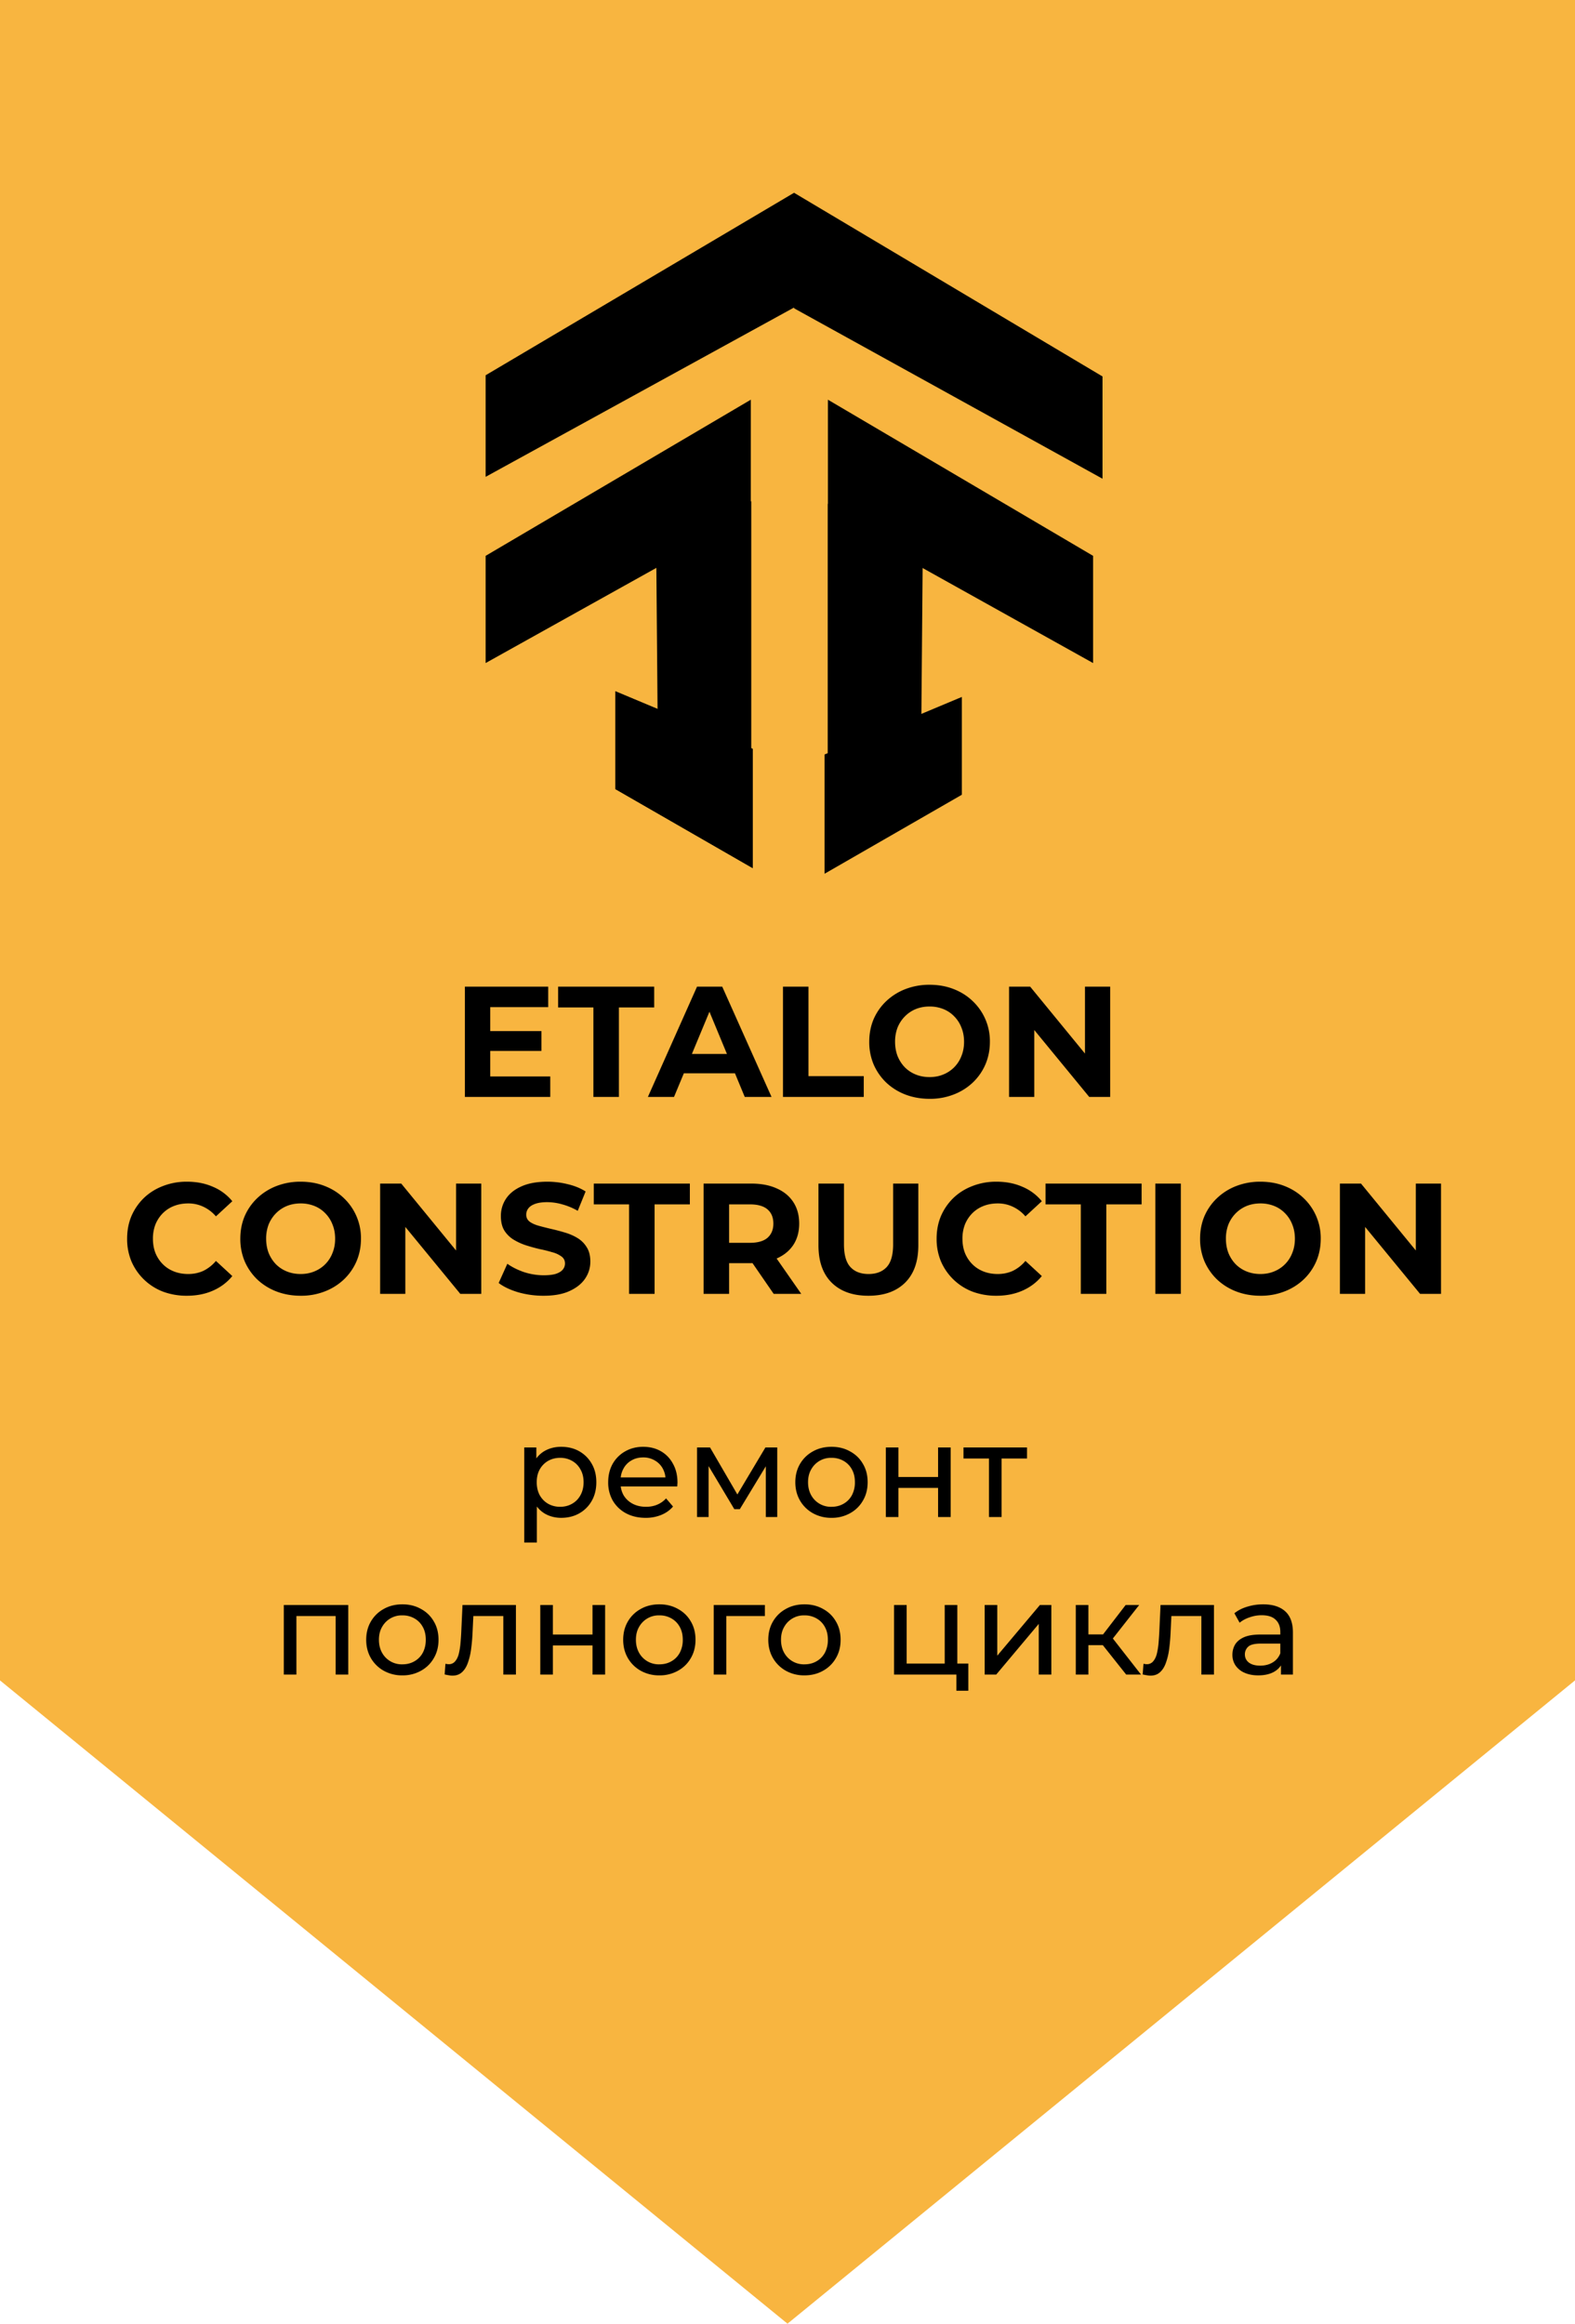 <svg width="120" height="177" fill="none" xmlns="http://www.w3.org/2000/svg"><g clip-path="url(#clip0_2118_15921)"><path d="M120 0H0v120h120V0z" fill="#F8B540"/></g><path d="M0 128h120l-60 49-60-49zm0-10h120v10H0z" fill="#F8B540"/><path d="M37 28.584l23.5-13.9v8.74L37 36.322v-7.737zm47 .091l-23.5-13.99v8.798L84 36.465v-7.79zm-.717 13.665L63.08 30.446v8.8l20.204 11.261V42.34zM37 42.34l20.204-11.894v8.8L37 50.506V42.34zm9.887 10.317l10.46 4.384v9.085l-10.46-6.018v-7.451z" fill="#000"/><path d="M46.887 52.657l10.46 4.384v9.085l-10.46-6.018v-7.451z" fill="#000"/><path d="M50.166 61.915l-.198-23.444 7.271-.287V66l-7.073-4.084zm23.117-8.828l-10.46 4.384v9.085l10.46-6.018v-7.451z" fill="#000"/><path d="M70.136 62.109l.198-23.444-7.27-.286-.001 27.814 7.073-4.084zM37.208 78.54h4.044v1.512h-4.044V78.54zm.144 3.456h4.572v1.56H35.42v-8.4h6.348v1.56h-4.416v5.28zm7.859 1.56V76.74h-2.688v-1.584h7.32v1.584h-2.688v6.816H45.21zm4.152 0l3.744-8.4h1.92l3.756 8.4h-2.04L53.67 76.14h.768l-3.084 7.416h-1.992zm1.872-1.8l.516-1.476h4.32l.528 1.476h-5.364zm8.42 1.8v-8.4h1.943v6.816h4.212v1.584h-6.156zm11.18.144c-.663 0-1.28-.108-1.847-.324a4.439 4.439 0 01-1.464-.912 4.282 4.282 0 01-.96-1.38 4.379 4.379 0 01-.336-1.728c0-.624.112-1.2.336-1.728.232-.528.556-.988.972-1.38A4.439 4.439 0 0169 75.336a5.026 5.026 0 011.824-.324c.664 0 1.272.108 1.824.324.56.216 1.044.52 1.452.912a4.194 4.194 0 011.32 3.108c0 .624-.116 1.204-.348 1.74a4.195 4.195 0 01-.972 1.38 4.405 4.405 0 01-1.452.9 4.93 4.93 0 01-1.812.324zm-.011-1.656c.376 0 .72-.064 1.032-.192a2.448 2.448 0 001.392-1.404c.136-.328.204-.692.204-1.092 0-.4-.068-.764-.204-1.092a2.448 2.448 0 00-.552-.852 2.351 2.351 0 00-.828-.552 2.786 2.786 0 00-1.044-.192c-.376 0-.724.064-1.044.192a2.504 2.504 0 00-.828.552c-.24.24-.428.524-.564.852a2.98 2.98 0 00-.192 1.092c0 .392.064.756.192 1.092.136.328.32.612.552.852.24.24.52.424.84.552.32.128.668.192 1.044.192zm6.057 1.512v-8.4h1.608l4.956 6.048h-.78v-6.048h1.92v8.4h-1.596l-4.968-6.048h.78v6.048h-1.92zM14.233 98.7a5.163 5.163 0 01-1.812-.312 4.282 4.282 0 01-2.4-2.292 4.41 4.41 0 01-.336-1.74c0-.632.112-1.212.336-1.74.232-.528.552-.988.96-1.38.416-.392.9-.692 1.452-.9a4.93 4.93 0 011.812-.324c.728 0 1.384.128 1.968.384A3.783 3.783 0 0117.7 91.5l-1.248 1.152a2.847 2.847 0 00-.96-.732 2.64 2.64 0 00-1.152-.252c-.392 0-.752.064-1.08.192a2.448 2.448 0 00-.852.552c-.24.24-.428.524-.564.852a2.98 2.98 0 00-.192 1.092c0 .4.064.764.192 1.092.136.328.324.612.564.852.24.24.524.424.852.552.328.128.688.192 1.08.192.416 0 .8-.08 1.152-.24a2.93 2.93 0 00.96-.756L17.7 97.2c-.4.488-.896.86-1.488 1.116-.584.256-1.244.384-1.98.384zm8.685 0c-.664 0-1.28-.108-1.848-.324a4.439 4.439 0 01-1.464-.912 4.282 4.282 0 01-.96-1.38 4.379 4.379 0 01-.336-1.728c0-.624.112-1.2.336-1.728.232-.528.556-.988.972-1.38a4.439 4.439 0 011.464-.912 5.026 5.026 0 011.824-.324c.664 0 1.272.108 1.824.324.56.216 1.044.52 1.452.912a4.194 4.194 0 011.32 3.108c0 .624-.116 1.204-.348 1.74a4.195 4.195 0 01-.972 1.38 4.405 4.405 0 01-1.452.9 4.93 4.93 0 01-1.812.324zm-.012-1.656c.376 0 .72-.064 1.032-.192a2.448 2.448 0 001.392-1.404c.136-.328.204-.692.204-1.092 0-.4-.068-.764-.204-1.092a2.448 2.448 0 00-.552-.852 2.351 2.351 0 00-.828-.552 2.786 2.786 0 00-1.044-.192c-.376 0-.724.064-1.044.192a2.504 2.504 0 00-.828.552c-.24.24-.428.524-.564.852a2.98 2.98 0 00-.192 1.092c0 .392.064.756.192 1.092.136.328.32.612.552.852.24.24.52.424.84.552.32.128.668.192 1.044.192zm6.057 1.512v-8.4h1.608l4.956 6.048h-.78v-6.048h1.92v8.4H35.07l-4.968-6.048h.78v6.048h-1.92zm12.451.144a6.999 6.999 0 01-1.932-.264c-.616-.184-1.112-.42-1.488-.708l.66-1.464c.36.256.784.468 1.272.636.496.16.996.24 1.5.24.384 0 .692-.036.924-.108.24-.08.416-.188.528-.324a.715.715 0 00.168-.468c0-.224-.088-.4-.264-.528a2.011 2.011 0 00-.696-.324 10.5 10.5 0 00-.96-.24c-.344-.08-.692-.176-1.044-.288a4.455 4.455 0 01-.948-.432 2.18 2.18 0 01-.708-.696c-.176-.288-.264-.656-.264-1.104 0-.48.128-.916.384-1.308.264-.4.656-.716 1.176-.948.528-.24 1.188-.36 1.98-.36.528 0 1.048.064 1.56.192.512.12.964.304 1.356.552l-.6 1.476a4.91 4.91 0 00-1.176-.492 4.182 4.182 0 00-1.152-.168c-.376 0-.684.044-.924.132-.24.088-.412.204-.516.348a.768.768 0 00-.156.48c0 .216.088.392.264.528.176.128.408.232.696.312.288.08.604.16.948.24.352.08.7.172 1.044.276.352.104.672.244.96.42.288.176.52.408.696.696.184.288.276.652.276 1.092 0 .472-.132.904-.396 1.296s-.66.708-1.188.948c-.52.24-1.18.36-1.98.36zm6.515-.144V91.74h-2.688v-1.584h7.32v1.584h-2.688v6.816H47.93zm5.678 0v-8.4h3.636c.752 0 1.4.124 1.944.372.544.24.964.588 1.26 1.044.296.456.444 1 .444 1.632 0 .624-.148 1.164-.444 1.62-.296.448-.716.792-1.26 1.032s-1.192.36-1.944.36h-2.556l.864-.852v3.192h-1.944zm5.34 0l-2.1-3.048h2.076l2.124 3.048h-2.1zm-3.396-2.976l-.864-.912h2.448c.6 0 1.048-.128 1.344-.384.296-.264.444-.624.444-1.08 0-.464-.148-.824-.444-1.08-.296-.256-.744-.384-1.344-.384h-2.448l.864-.924v4.764zm10.612 3.12c-1.191 0-2.123-.332-2.795-.996-.672-.664-1.009-1.612-1.009-2.844v-4.704h1.944v4.632c0 .8.165 1.376.493 1.728.328.352.787.528 1.38.528.591 0 1.052-.176 1.38-.528.328-.352.492-.928.492-1.728v-4.632h1.92v4.704c0 1.232-.337 2.18-1.008 2.844-.672.664-1.604.996-2.796.996zm9.746 0a5.163 5.163 0 01-1.812-.312 4.282 4.282 0 01-2.4-2.292 4.41 4.41 0 01-.336-1.74c0-.632.112-1.212.336-1.74.232-.528.552-.988.96-1.38.416-.392.9-.692 1.452-.9a4.93 4.93 0 011.812-.324c.728 0 1.384.128 1.968.384a3.783 3.783 0 011.488 1.104l-1.248 1.152a2.847 2.847 0 00-.96-.732 2.64 2.64 0 00-1.152-.252c-.392 0-.752.064-1.08.192a2.448 2.448 0 00-.852.552c-.24.24-.428.524-.564.852a2.98 2.98 0 00-.192 1.092c0 .4.064.764.192 1.092.136.328.324.612.564.852.24.24.524.424.852.552.328.128.688.192 1.08.192.416 0 .8-.08 1.152-.24a2.93 2.93 0 00.96-.756l1.248 1.152c-.4.488-.896.86-1.488 1.116-.584.256-1.244.384-1.98.384zm6.438-.144V91.74H79.66v-1.584h7.32v1.584h-2.688v6.816h-1.944zm5.678 0v-8.4h1.944v8.4h-1.944zm8.018.144c-.664 0-1.28-.108-1.848-.324a4.439 4.439 0 01-1.464-.912 4.282 4.282 0 01-.96-1.38 4.379 4.379 0 01-.336-1.728c0-.624.112-1.2.336-1.728.232-.528.556-.988.972-1.38a4.439 4.439 0 011.464-.912 5.026 5.026 0 011.824-.324c.664 0 1.272.108 1.824.324.56.216 1.044.52 1.452.912a4.194 4.194 0 011.32 3.108c0 .624-.116 1.204-.348 1.74a4.195 4.195 0 01-.972 1.38 4.405 4.405 0 01-1.452.9 4.93 4.93 0 01-1.812.324zm-.012-1.656c.376 0 .72-.064 1.032-.192a2.448 2.448 0 001.392-1.404c.136-.328.204-.692.204-1.092 0-.4-.068-.764-.204-1.092a2.448 2.448 0 00-.552-.852 2.351 2.351 0 00-.828-.552 2.786 2.786 0 00-1.044-.192c-.376 0-.724.064-1.044.192a2.504 2.504 0 00-.828.552c-.24.24-.428.524-.564.852a2.98 2.98 0 00-.192 1.092c0 .392.064.756.192 1.092.136.328.32.612.552.852.24.24.52.424.84.552.32.128.668.192 1.044.192zm6.057 1.512v-8.4h1.608l4.956 6.048h-.78v-6.048h1.92v8.4h-1.596l-4.968-6.048h.78v6.048h-1.92zm-59.334 17.06c-.44 0-.844-.1-1.21-.3-.36-.207-.65-.51-.87-.91-.214-.4-.32-.9-.32-1.5s.103-1.1.31-1.5c.213-.4.5-.7.86-.9.366-.2.776-.3 1.23-.3.52 0 .98.113 1.38.34.4.227.716.543.95.95.233.4.35.87.35 1.41 0 .54-.117 1.013-.35 1.42a2.5 2.5 0 01-.95.95c-.4.227-.86.34-1.38.34zm-2.81 1.88v-7.24h.92v1.43l-.06 1.23.1 1.23v3.35h-.96zm2.73-2.72c.34 0 .643-.077.91-.23.273-.153.486-.37.64-.65.16-.287.24-.617.24-.99 0-.38-.08-.707-.24-.98a1.622 1.622 0 00-.64-.65 1.796 1.796 0 00-.91-.23c-.334 0-.637.077-.91.23a1.71 1.71 0 00-.64.65c-.154.273-.23.6-.23.98 0 .373.076.703.23.99.16.28.373.497.64.65.273.153.576.23.91.23zm6.514.84c-.566 0-1.066-.117-1.5-.35a2.562 2.562 0 01-1-.96 2.766 2.766 0 01-.35-1.4c0-.527.114-.993.34-1.4a2.5 2.5 0 01.95-.95c.407-.233.864-.35 1.37-.35.514 0 .967.113 1.36.34.394.227.7.547.92.96.227.407.34.883.34 1.43 0 .04-.003.087-.01.14 0 .053-.003.103-.01.15h-4.51v-.69h4.01l-.39.24a1.782 1.782 0 00-.21-.91 1.56 1.56 0 00-.61-.62 1.688 1.688 0 00-.89-.23c-.333 0-.63.077-.89.23a1.55 1.55 0 00-.61.63c-.146.267-.22.573-.22.92v.16c0 .353.08.67.24.95.167.273.397.487.69.64.294.153.63.23 1.01.23.314 0 .597-.053.85-.16a1.87 1.87 0 00.68-.48l.53.62c-.24.28-.54.493-.9.64a3.07 3.07 0 01-1.19.22zm3.92-.06v-5.3h.99l2.28 3.92h-.4l2.34-3.92h.9v5.3h-.87v-4.22l.16.09-2.14 3.53h-.42l-2.15-3.6.19-.04v4.24h-.88zm10.248.06a2.841 2.841 0 01-1.42-.35 2.6 2.6 0 01-.98-.96c-.24-.413-.36-.88-.36-1.4 0-.527.12-.993.36-1.4.24-.407.567-.723.98-.95.414-.233.887-.35 1.42-.35.527 0 .997.117 1.41.35.42.227.747.543.98.95.24.4.36.867.36 1.4 0 .527-.12.993-.36 1.4-.233.407-.56.727-.98.96a2.82 2.82 0 01-1.41.35zm0-.84c.34 0 .644-.077.91-.23.274-.153.487-.37.64-.65a2.07 2.07 0 00.23-.99c0-.38-.076-.707-.23-.98a1.622 1.622 0 00-.64-.65 1.796 1.796 0 00-.91-.23 1.71 1.71 0 00-1.55.88c-.16.273-.24.6-.24.98 0 .373.08.703.24.99a1.71 1.71 0 001.55.88zm4.137.78v-5.3h.96v2.25h3.02v-2.25h.96v5.3h-.96v-2.22h-3.02v2.22h-.96zm7.856 0v-4.71l.24.25h-2.18v-.84h4.84v.84h-2.17l.23-.25v4.71h-.96zm-53.726 12v-5.3h4.91v5.3h-.96v-4.7l.23.24h-3.45l.23-.24v4.7h-.96zm9.038.06a2.842 2.842 0 01-1.42-.35 2.6 2.6 0 01-.98-.96c-.24-.413-.36-.88-.36-1.4 0-.527.12-.993.36-1.4.24-.407.567-.723.98-.95.413-.233.887-.35 1.42-.35.527 0 .997.117 1.41.35.42.227.747.543.98.95.24.4.36.867.36 1.4 0 .527-.12.993-.36 1.4-.233.407-.56.727-.98.96a2.82 2.82 0 01-1.41.35zm0-.84c.34 0 .643-.077.91-.23a1.62 1.62 0 00.64-.65c.153-.287.23-.617.23-.99 0-.38-.077-.707-.23-.98a1.62 1.62 0 00-.64-.65 1.796 1.796 0 00-.91-.23 1.711 1.711 0 00-1.55.88c-.16.273-.24.6-.24.98 0 .373.08.703.24.99a1.711 1.711 0 001.55.88zm3.217.77l.06-.81.13.02c.04.007.077.01.11.01a.61.61 0 00.5-.22c.127-.147.22-.34.28-.58a5.56 5.56 0 00.13-.83c.027-.307.047-.613.06-.92l.09-1.96h4.07v5.3h-.96v-4.74l.23.28h-2.72l.22-.29-.07 1.47a14.8 14.8 0 01-.11 1.31 4.951 4.951 0 01-.25 1.07c-.107.307-.257.547-.45.72-.187.173-.43.26-.73.26-.087 0-.18-.01-.28-.03a3.34 3.34 0 01-.31-.06zm7.286.01v-5.3h.96v2.25h3.02v-2.25h.96v5.3h-.96v-2.22h-3.02v2.22h-.96zm9.077.06a2.842 2.842 0 01-1.42-.35 2.6 2.6 0 01-.98-.96c-.24-.413-.36-.88-.36-1.4 0-.527.12-.993.36-1.4.24-.407.567-.723.98-.95.413-.233.887-.35 1.42-.35.527 0 .997.117 1.41.35.42.227.747.543.98.95.24.4.36.867.36 1.4 0 .527-.12.993-.36 1.4-.233.407-.56.727-.98.96a2.82 2.82 0 01-1.41.35zm0-.84c.34 0 .643-.077.91-.23.273-.153.487-.37.64-.65a2.07 2.07 0 00.23-.99c0-.38-.077-.707-.23-.98a1.621 1.621 0 00-.64-.65 1.796 1.796 0 00-.91-.23 1.71 1.71 0 00-1.55.88c-.16.273-.24.6-.24.98 0 .373.08.703.24.99a1.71 1.71 0 001.55.88zm4.136.78v-5.3h3.9v.84h-3.17l.23-.22v4.68h-.96zm6.919.06a2.842 2.842 0 01-1.42-.35 2.6 2.6 0 01-.98-.96c-.24-.413-.36-.88-.36-1.4 0-.527.12-.993.36-1.4.24-.407.566-.723.98-.95.413-.233.886-.35 1.42-.35.526 0 .996.117 1.41.35.42.227.746.543.98.95.24.4.36.867.36 1.4 0 .527-.12.993-.36 1.4-.234.407-.56.727-.98.96-.414.233-.884.35-1.41.35zm0-.84c.34 0 .643-.077.91-.23.273-.153.486-.37.64-.65a2.07 2.07 0 00.23-.99c0-.38-.077-.707-.23-.98a1.621 1.621 0 00-.64-.65 1.796 1.796 0 00-.91-.23 1.71 1.71 0 00-1.55.88c-.16.273-.24.6-.24.98 0 .373.08.703.24.99a1.71 1.71 0 001.55.88zm6.822.78v-5.3h.96v4.46h2.9v-4.46h.96v5.3h-4.82zm4.75 1.23v-1.28l.24.05h-1.13v-.84h1.8v2.07h-.91zm2.154-1.23v-5.3h.96v3.86l3.25-3.86h.87v5.3h-.96v-3.86l-3.24 3.86h-.88zm10.783 0l-2.05-2.58.79-.48 2.39 3.06h-1.13zm-3.84 0v-5.3h.96v5.3h-.96zm.67-2.24v-.82h1.75v.82h-1.75zm1.99-.3l-.89-.12 2.03-2.64h1.03l-2.17 2.76zm2.437 2.53l.06-.81.13.02c.04.007.076.01.11.01a.61.61 0 00.5-.22c.126-.147.22-.34.28-.58a5.56 5.56 0 00.13-.83c.026-.307.046-.613.06-.92l.09-1.96h4.07v5.3h-.96v-4.74l.23.28h-2.72l.22-.29-.07 1.47c-.02.467-.057.903-.11 1.31a4.951 4.951 0 01-.25 1.07c-.107.307-.257.547-.45.72-.187.173-.43.26-.73.26-.087 0-.18-.01-.28-.03a3.34 3.34 0 01-.31-.06zm10.536.01v-1.12l-.05-.21v-1.91c0-.407-.12-.72-.36-.94-.233-.227-.587-.34-1.06-.34-.313 0-.62.053-.92.16-.3.1-.553.237-.76.41l-.4-.72c.273-.22.6-.387.98-.5.387-.12.79-.18 1.21-.18.727 0 1.287.177 1.68.53.393.353.59.893.59 1.62v3.2h-.91zm-1.74.06c-.393 0-.74-.067-1.04-.2a1.606 1.606 0 01-.68-.55c-.16-.24-.24-.51-.24-.81 0-.287.067-.547.2-.78.14-.233.363-.42.67-.56.313-.14.733-.21 1.26-.21h1.68v.69h-1.64c-.48 0-.803.08-.97.24a.774.774 0 00-.25.58c0 .26.103.47.31.63.207.153.493.23.86.23.36 0 .673-.08.94-.24.273-.16.47-.393.59-.7l.19.66a1.52 1.52 0 01-.67.75c-.32.18-.723.27-1.21.27z" fill="#000"/><defs><clipPath id="clip0_2118_15921"><path fill="#fff" d="M0 0h120v120H0z"/></clipPath></defs></svg>